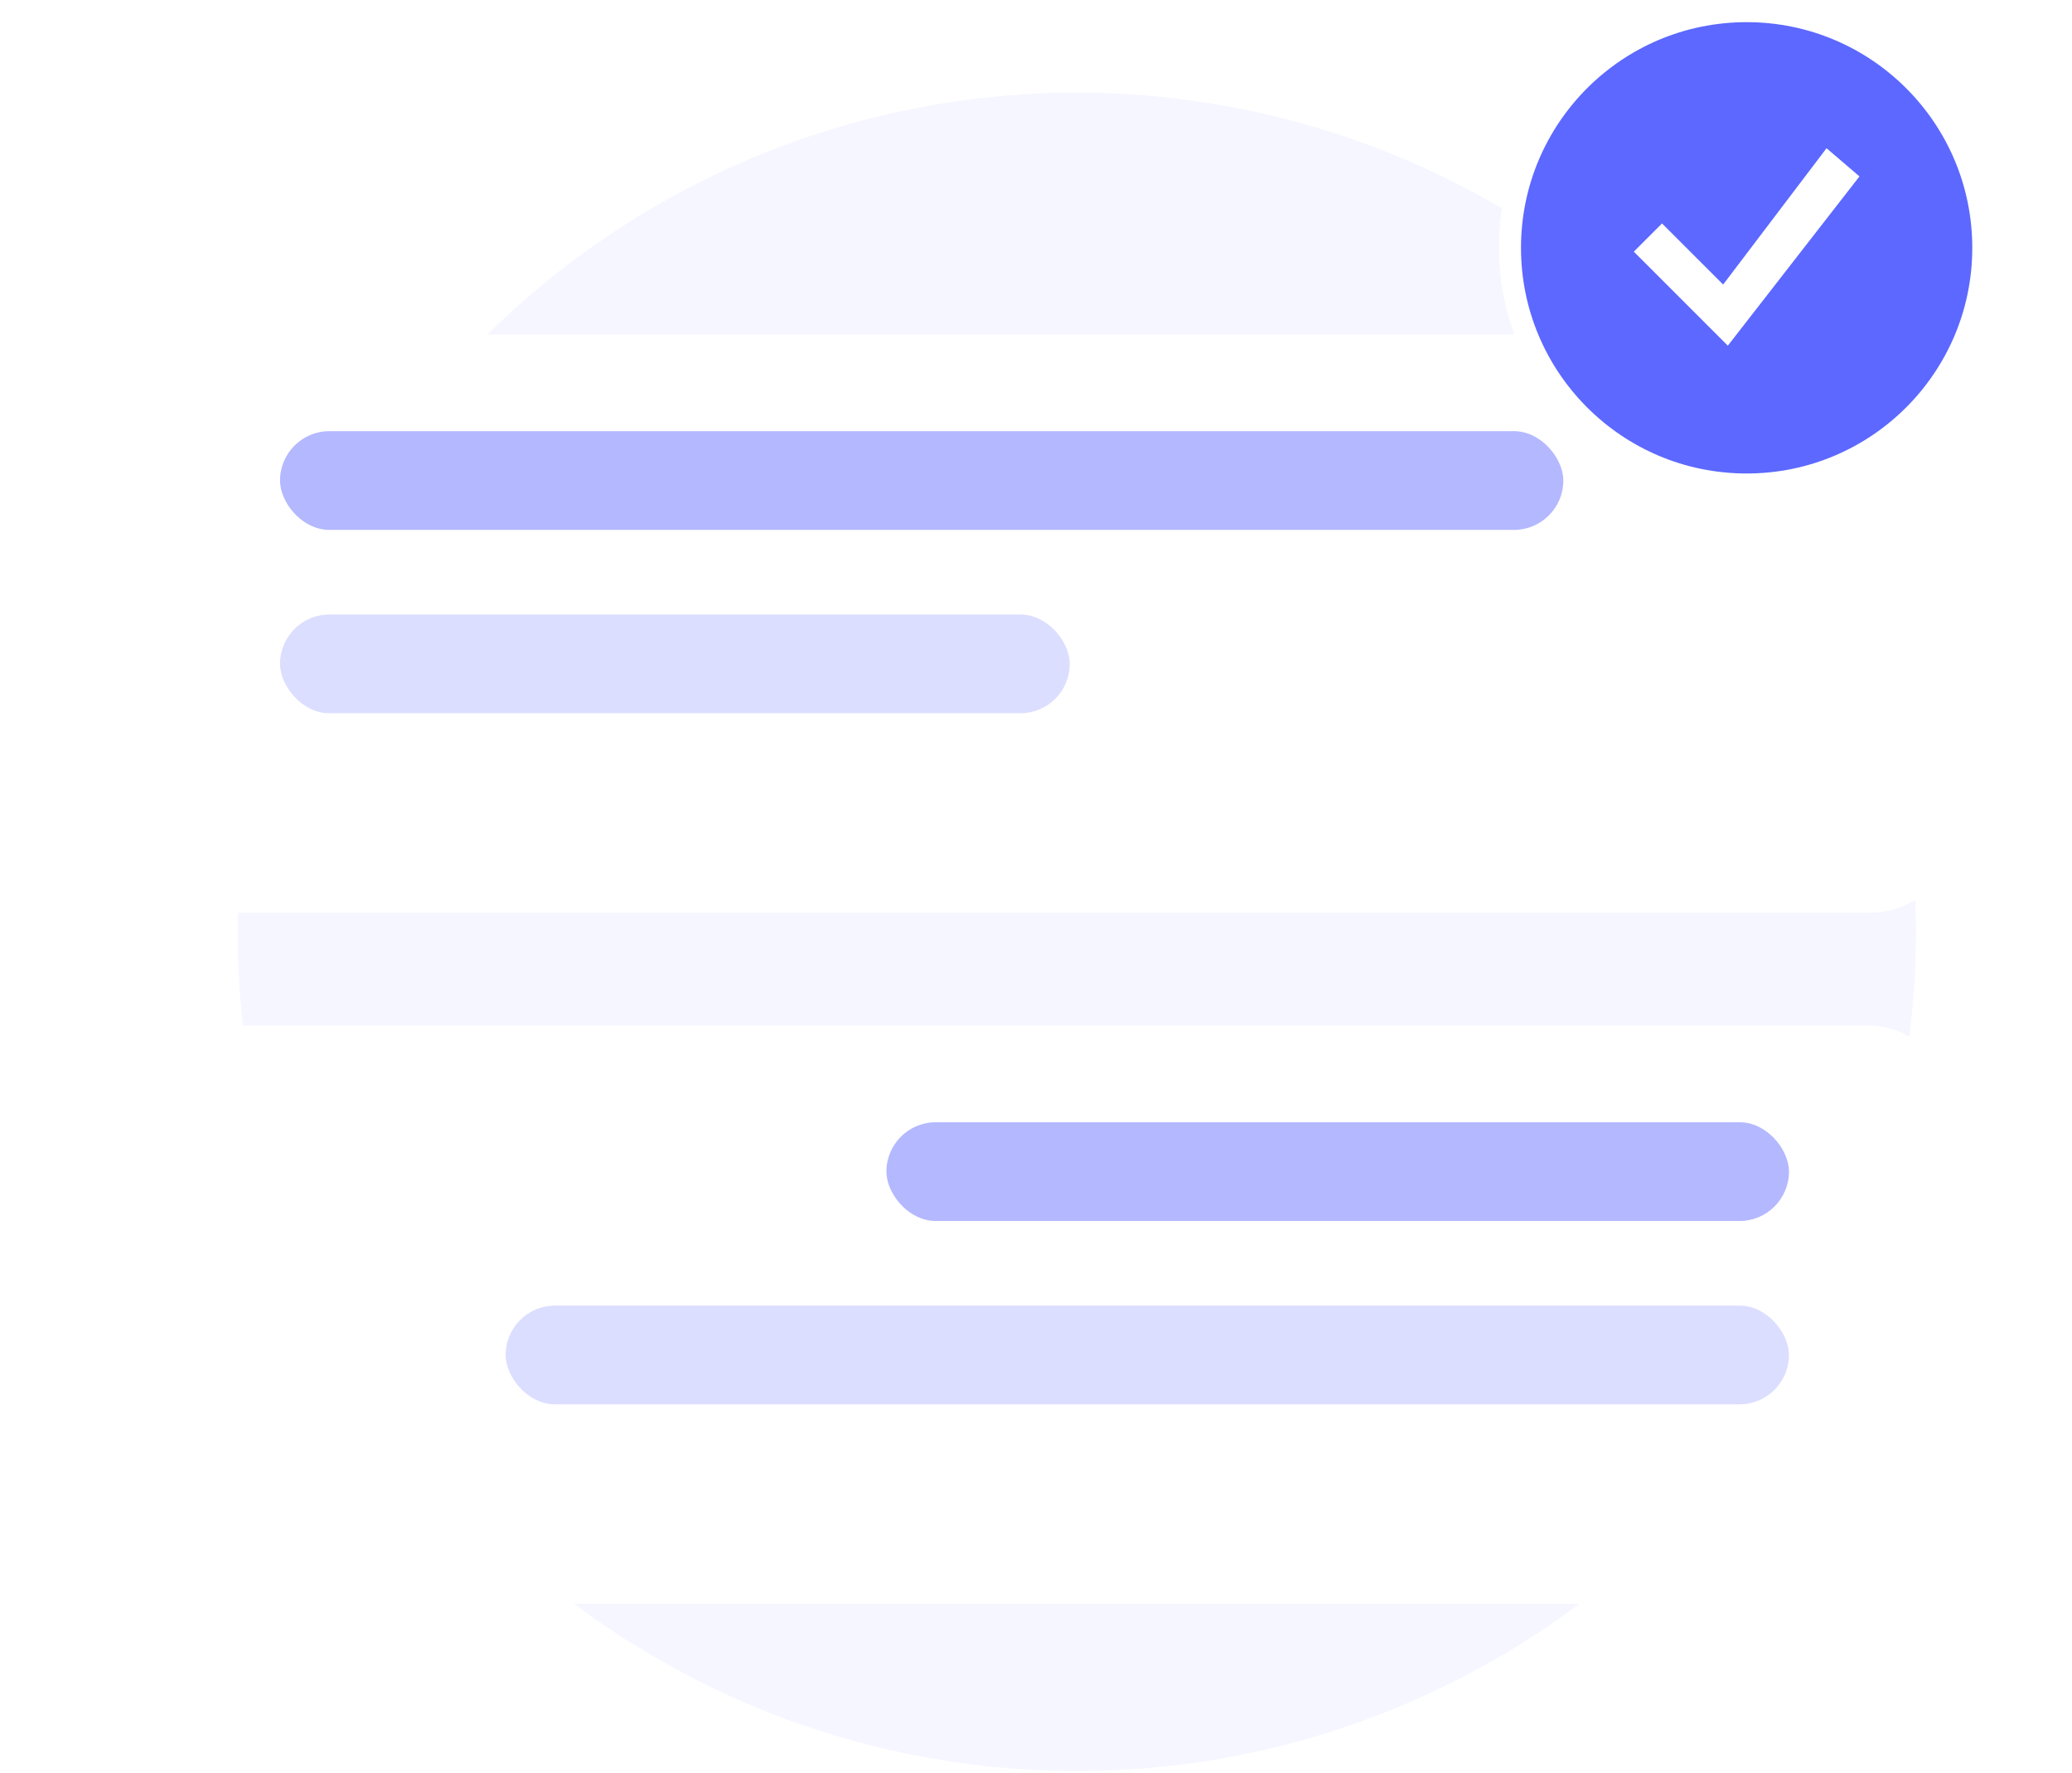 <svg
  width="187"
  height="160"
  viewBox="0 0 187 160"
  fill="none"
  xmlns="http://www.w3.org/2000/svg"
>
  <circle cx="97.182" cy="84.091" r="75.727" fill="#F5F6FF" />
  <g filter="url(#filter0_d_2_909)">
    <rect
      x="10"
      y="26.182"
      width="166.727"
      height="52.182"
      rx="8"
      fill="white"
    />
  </g>
  <rect
    x="25.273"
    y="38.909"
    width="115.818"
    height="8.909"
    rx="4.455"
    fill="#B3B8FF"
  />
  <rect
    x="25.273"
    y="55.455"
    width="71.273"
    height="8.909"
    rx="4.455"
    fill="#DBDEFF"
  />
  <g filter="url(#filter1_d_2_909)">
    <rect
      x="10"
      y="88.545"
      width="166.727"
      height="52.182"
      rx="8"
      fill="white"
    />
  </g>
  <rect
    x="80"
    y="101.273"
    width="81.455"
    height="8.909"
    rx="4.455"
    fill="#B3B8FF"
  />
  <rect
    x="45.636"
    y="117.818"
    width="115.818"
    height="8.909"
    rx="4.455"
    fill="#DBDEFF"
  />
  <circle
    cx="157.636"
    cy="22.364"
    r="21.364"
    fill="#5C68FF"
    stroke="white"
    stroke-width="2"
  />
  <g clip-path="url(#clip0_2_909)">
    <path
      d="M164.847 13.375L155.516 25.677L150 20.164L147.454 22.71L155.938 31.193L167.818 15.92L164.847 13.375Z"
      fill="white"
    />
  </g>
  <defs>
    <filter
      id="filter0_d_2_909"
      x="0"
      y="20.182"
      width="186.727"
      height="72.182"
      filterUnits="userSpaceOnUse"
      color-interpolation-filters="sRGB"
    >
      <feFlood flood-opacity="0" result="BackgroundImageFix" />
      <feColorMatrix
        in="SourceAlpha"
        type="matrix"
        values="0 0 0 0 0 0 0 0 0 0 0 0 0 0 0 0 0 0 127 0"
        result="hardAlpha"
      />
      <feOffset dy="4" />
      <feGaussianBlur stdDeviation="5" />
      <feColorMatrix
        type="matrix"
        values="0 0 0 0 0 0 0 0 0 0 0 0 0 0 0 0 0 0 0.04 0"
      />
      <feBlend
        mode="normal"
        in2="BackgroundImageFix"
        result="effect1_dropShadow_2_909"
      />
      <feBlend
        mode="normal"
        in="SourceGraphic"
        in2="effect1_dropShadow_2_909"
        result="shape"
      />
    </filter>
    <filter
      id="filter1_d_2_909"
      x="0"
      y="82.545"
      width="186.727"
      height="72.182"
      filterUnits="userSpaceOnUse"
      color-interpolation-filters="sRGB"
    >
      <feFlood flood-opacity="0" result="BackgroundImageFix" />
      <feColorMatrix
        in="SourceAlpha"
        type="matrix"
        values="0 0 0 0 0 0 0 0 0 0 0 0 0 0 0 0 0 0 127 0"
        result="hardAlpha"
      />
      <feOffset dy="4" />
      <feGaussianBlur stdDeviation="5" />
      <feColorMatrix
        type="matrix"
        values="0 0 0 0 0 0 0 0 0 0 0 0 0 0 0 0 0 0 0.04 0"
      />
      <feBlend
        mode="normal"
        in2="BackgroundImageFix"
        result="effect1_dropShadow_2_909"
      />
      <feBlend
        mode="normal"
        in="SourceGraphic"
        in2="effect1_dropShadow_2_909"
        result="shape"
      />
    </filter>
    <clipPath id="clip0_2_909">
      <rect
        width="20.364"
        height="20.364"
        fill="white"
        transform="translate(147.454 12.182)"
      />
    </clipPath>
  </defs>
</svg>
